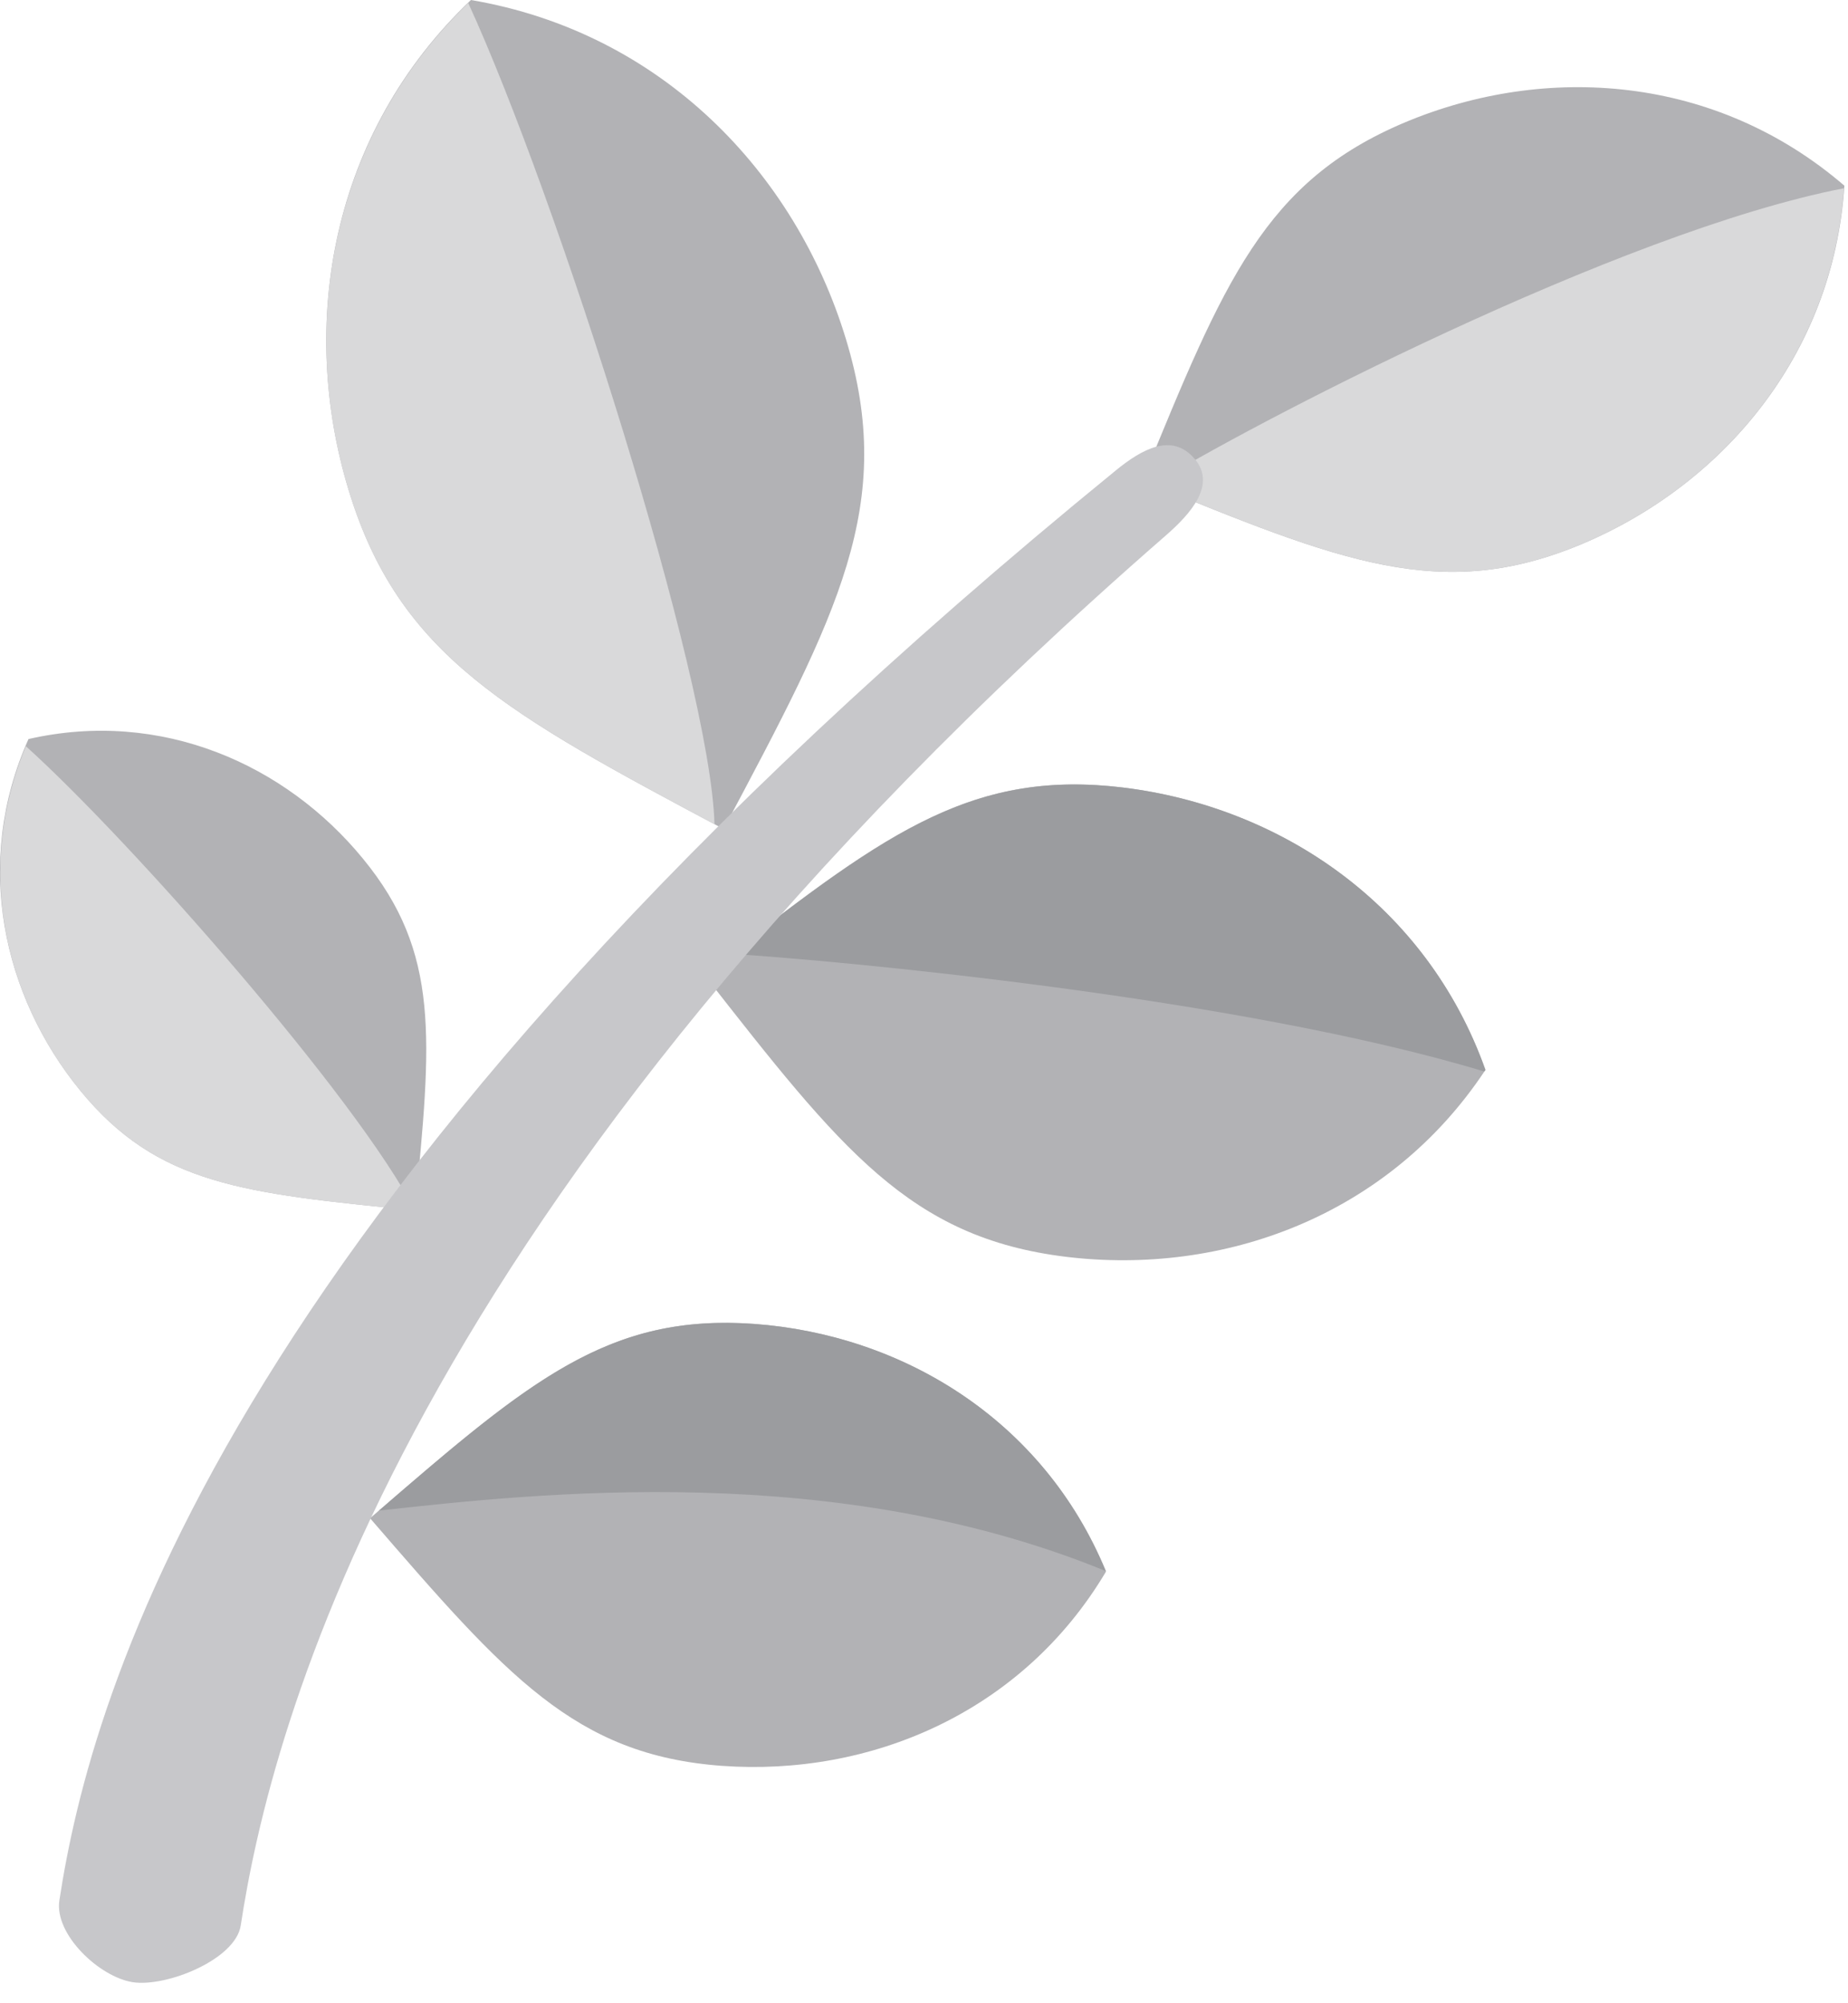 <svg width="24" height="26" viewBox="0 0 24 26" fill="none" xmlns="http://www.w3.org/2000/svg">
<path d="M13.844 16.312C11.816 16.064 10.925 14.924 9.142 12.647C11.42 10.866 12.559 9.975 14.589 10.222C16.62 10.471 18.524 11.733 19.291 13.887C18.029 15.793 15.875 16.558 13.844 16.312ZM9.377 22.919C7.466 22.779 6.579 21.755 4.806 19.705C6.856 17.933 7.881 17.046 9.793 17.183C11.705 17.322 13.547 18.416 14.364 20.397C13.27 22.239 11.29 23.056 9.377 22.919ZM4.714 11.145C5.718 12.367 5.607 13.481 5.388 15.709C3.161 15.488 2.047 15.379 1.044 14.156C0.04 12.931 -0.352 11.206 0.37 9.592C2.095 9.199 3.711 9.921 4.714 11.145ZM20.544 7.061C18.718 7.825 17.425 7.296 14.837 6.238C15.895 3.65 16.424 2.355 18.247 1.588C20.072 0.823 22.278 0.969 23.953 2.41C23.808 4.617 22.366 6.294 20.544 7.061ZM10.985 4.397C11.64 6.548 10.892 7.952 9.397 10.76C6.589 9.264 5.185 8.516 4.529 6.364C3.872 4.211 4.292 1.732 6.116 0C8.596 0.421 10.329 2.244 10.985 4.397Z" fill="#B2B2B5"/>
<path d="M4.528 6.364C5.174 8.484 6.554 9.245 9.279 10.698V10.694C9.227 8.805 7.231 2.541 6.081 0.039C4.29 1.769 3.876 4.227 4.528 6.364ZM0.336 9.685C-0.331 11.272 0.058 12.954 1.043 14.156C2.048 15.38 3.162 15.488 5.387 15.709C4.64 14.257 1.706 10.92 0.336 9.685Z" fill="#D9D9DA"/>
<path d="M14.589 10.222C12.668 9.988 11.533 10.784 9.486 12.38C10.794 12.459 16.072 12.938 19.276 13.907C19.28 13.899 19.287 13.894 19.292 13.887C18.525 11.733 16.621 10.471 14.589 10.222ZM14.361 20.391C13.543 18.414 11.704 17.322 9.793 17.183C7.919 17.049 6.892 17.903 4.922 19.606C6.996 19.377 10.848 18.953 14.361 20.391Z" fill="#9B9C9F"/>
<path d="M14.972 6.293C17.466 7.312 18.752 7.811 20.543 7.061C22.356 6.298 23.79 4.633 23.948 2.443C21.008 3.014 16.158 5.554 14.972 6.293Z" fill="#D9D9DA"/>
<path d="M1.725 25.727C1.287 25.659 0.704 25.104 0.771 24.666C1.18 21.995 2.913 15.544 14.488 6.108C14.831 5.827 15.219 5.614 15.51 5.95C15.803 6.285 15.471 6.662 15.137 6.953C5.176 15.627 3.507 22.496 3.126 24.993C3.057 25.432 2.164 25.793 1.725 25.727Z" fill="#C7C7CA"/>
</svg>
